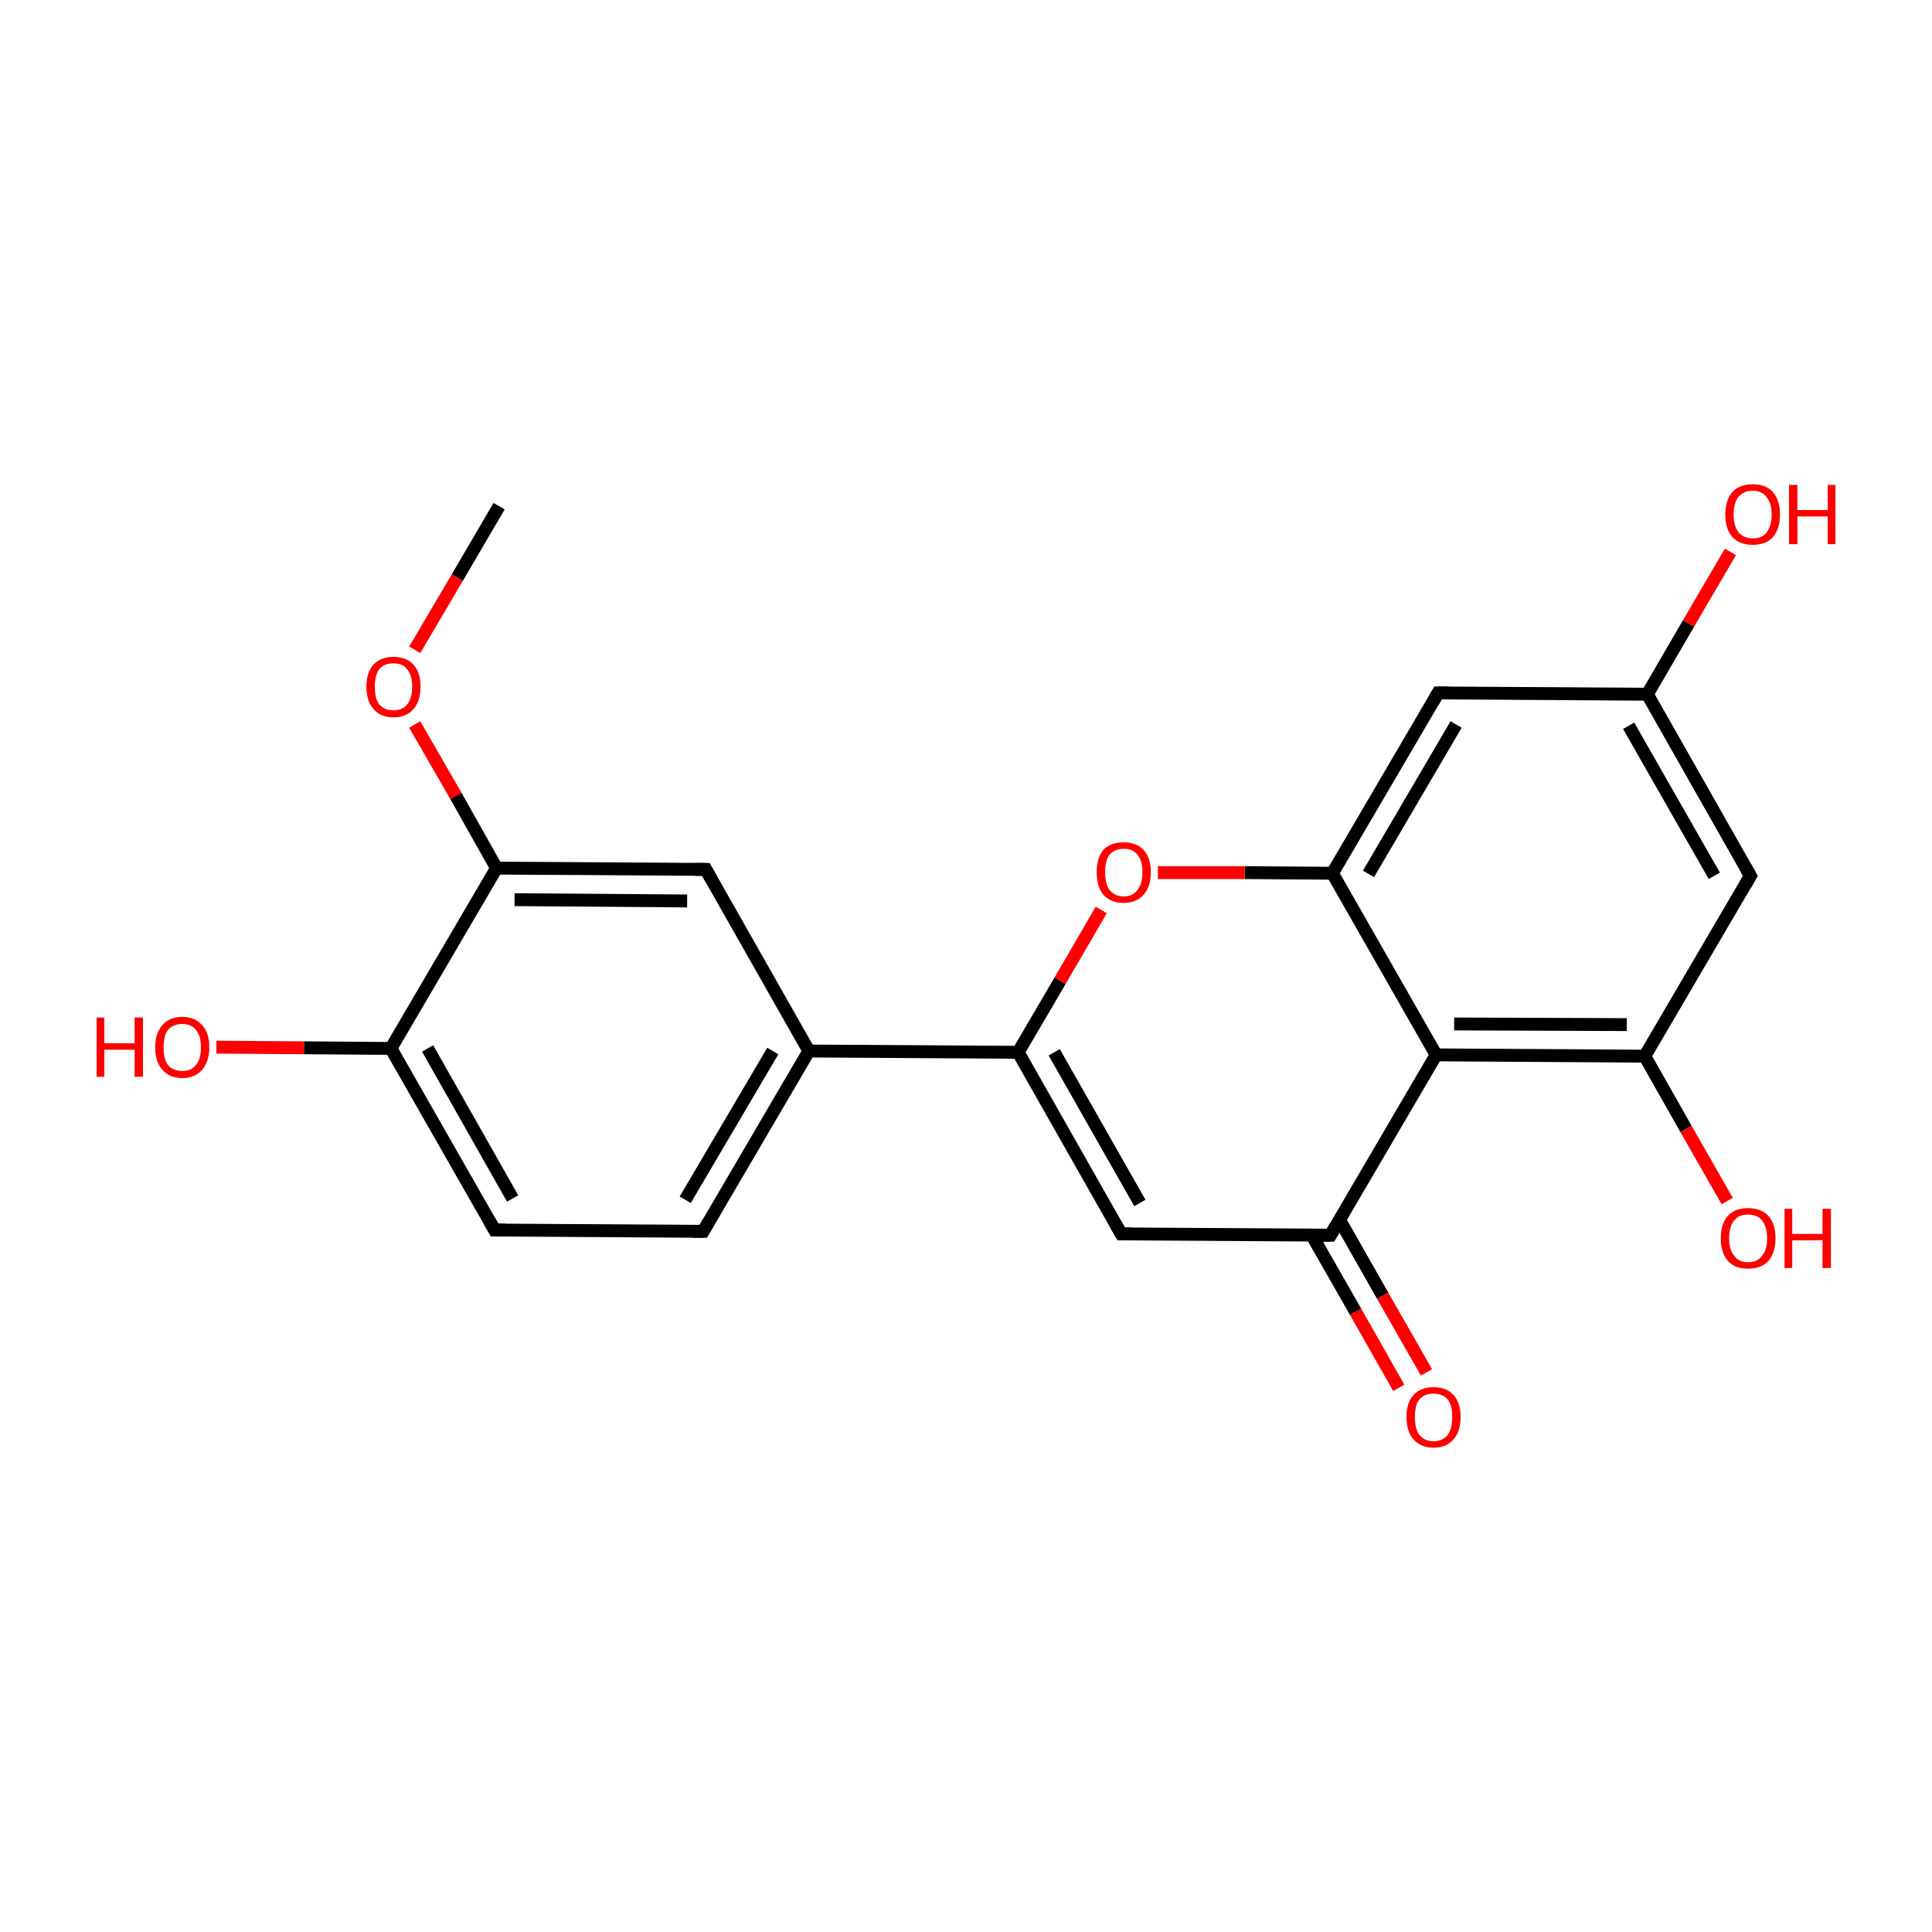 <?xml version='1.0' encoding='iso-8859-1'?>
<svg version='1.1' baseProfile='full'
              xmlns='http://www.w3.org/2000/svg'
                      xmlns:rdkit='http://www.rdkit.org/xml'
                      xmlns:xlink='http://www.w3.org/1999/xlink'
                  xml:space='preserve'
width='300px' height='300px' viewBox='0 0 300 300'>
<!-- END OF HEADER -->
<rect style='opacity:1.0;fill:#FFFFFF;stroke:none' width='300.0' height='300.0' x='0.0' y='0.0'> </rect>
<path class='bond-0 atom-0 atom-1' d='M 77.5,78.6 L 71.0,89.7' style='fill:none;fill-rule:evenodd;stroke:#000000;stroke-width:2.0px;stroke-linecap:butt;stroke-linejoin:miter;stroke-opacity:1' />
<path class='bond-0 atom-0 atom-1' d='M 71.0,89.7 L 64.4,100.9' style='fill:none;fill-rule:evenodd;stroke:#FF0000;stroke-width:2.0px;stroke-linecap:butt;stroke-linejoin:miter;stroke-opacity:1' />
<path class='bond-1 atom-1 atom-2' d='M 64.4,112.5 L 70.8,123.6' style='fill:none;fill-rule:evenodd;stroke:#FF0000;stroke-width:2.0px;stroke-linecap:butt;stroke-linejoin:miter;stroke-opacity:1' />
<path class='bond-1 atom-1 atom-2' d='M 70.8,123.6 L 77.1,134.8' style='fill:none;fill-rule:evenodd;stroke:#000000;stroke-width:2.0px;stroke-linecap:butt;stroke-linejoin:miter;stroke-opacity:1' />
<path class='bond-2 atom-2 atom-3' d='M 77.1,134.8 L 109.6,135.0' style='fill:none;fill-rule:evenodd;stroke:#000000;stroke-width:2.0px;stroke-linecap:butt;stroke-linejoin:miter;stroke-opacity:1' />
<path class='bond-2 atom-2 atom-3' d='M 79.9,139.7 L 106.7,139.9' style='fill:none;fill-rule:evenodd;stroke:#000000;stroke-width:2.0px;stroke-linecap:butt;stroke-linejoin:miter;stroke-opacity:1' />
<path class='bond-3 atom-3 atom-4' d='M 109.6,135.0 L 125.6,163.2' style='fill:none;fill-rule:evenodd;stroke:#000000;stroke-width:2.0px;stroke-linecap:butt;stroke-linejoin:miter;stroke-opacity:1' />
<path class='bond-4 atom-4 atom-5' d='M 125.6,163.2 L 158.1,163.4' style='fill:none;fill-rule:evenodd;stroke:#000000;stroke-width:2.0px;stroke-linecap:butt;stroke-linejoin:miter;stroke-opacity:1' />
<path class='bond-5 atom-5 atom-6' d='M 158.1,163.4 L 174.1,191.6' style='fill:none;fill-rule:evenodd;stroke:#000000;stroke-width:2.0px;stroke-linecap:butt;stroke-linejoin:miter;stroke-opacity:1' />
<path class='bond-5 atom-5 atom-6' d='M 163.7,163.4 L 177.0,186.8' style='fill:none;fill-rule:evenodd;stroke:#000000;stroke-width:2.0px;stroke-linecap:butt;stroke-linejoin:miter;stroke-opacity:1' />
<path class='bond-6 atom-6 atom-7' d='M 174.1,191.6 L 206.6,191.8' style='fill:none;fill-rule:evenodd;stroke:#000000;stroke-width:2.0px;stroke-linecap:butt;stroke-linejoin:miter;stroke-opacity:1' />
<path class='bond-7 atom-7 atom-8' d='M 203.7,191.8 L 210.5,203.7' style='fill:none;fill-rule:evenodd;stroke:#000000;stroke-width:2.0px;stroke-linecap:butt;stroke-linejoin:miter;stroke-opacity:1' />
<path class='bond-7 atom-7 atom-8' d='M 210.5,203.7 L 217.2,215.5' style='fill:none;fill-rule:evenodd;stroke:#FF0000;stroke-width:2.0px;stroke-linecap:butt;stroke-linejoin:miter;stroke-opacity:1' />
<path class='bond-7 atom-7 atom-8' d='M 208.0,189.4 L 214.7,201.2' style='fill:none;fill-rule:evenodd;stroke:#000000;stroke-width:2.0px;stroke-linecap:butt;stroke-linejoin:miter;stroke-opacity:1' />
<path class='bond-7 atom-7 atom-8' d='M 214.7,201.2 L 221.5,213.1' style='fill:none;fill-rule:evenodd;stroke:#FF0000;stroke-width:2.0px;stroke-linecap:butt;stroke-linejoin:miter;stroke-opacity:1' />
<path class='bond-8 atom-7 atom-9' d='M 206.6,191.8 L 223.0,163.8' style='fill:none;fill-rule:evenodd;stroke:#000000;stroke-width:2.0px;stroke-linecap:butt;stroke-linejoin:miter;stroke-opacity:1' />
<path class='bond-9 atom-9 atom-10' d='M 223.0,163.8 L 255.4,164.0' style='fill:none;fill-rule:evenodd;stroke:#000000;stroke-width:2.0px;stroke-linecap:butt;stroke-linejoin:miter;stroke-opacity:1' />
<path class='bond-9 atom-9 atom-10' d='M 225.8,159.0 L 252.6,159.1' style='fill:none;fill-rule:evenodd;stroke:#000000;stroke-width:2.0px;stroke-linecap:butt;stroke-linejoin:miter;stroke-opacity:1' />
<path class='bond-10 atom-10 atom-11' d='M 255.4,164.0 L 261.8,175.3' style='fill:none;fill-rule:evenodd;stroke:#000000;stroke-width:2.0px;stroke-linecap:butt;stroke-linejoin:miter;stroke-opacity:1' />
<path class='bond-10 atom-10 atom-11' d='M 261.8,175.3 L 268.2,186.5' style='fill:none;fill-rule:evenodd;stroke:#FF0000;stroke-width:2.0px;stroke-linecap:butt;stroke-linejoin:miter;stroke-opacity:1' />
<path class='bond-11 atom-10 atom-12' d='M 255.4,164.0 L 271.8,136.0' style='fill:none;fill-rule:evenodd;stroke:#000000;stroke-width:2.0px;stroke-linecap:butt;stroke-linejoin:miter;stroke-opacity:1' />
<path class='bond-12 atom-12 atom-13' d='M 271.8,136.0 L 255.8,107.8' style='fill:none;fill-rule:evenodd;stroke:#000000;stroke-width:2.0px;stroke-linecap:butt;stroke-linejoin:miter;stroke-opacity:1' />
<path class='bond-12 atom-12 atom-13' d='M 266.2,136.0 L 252.9,112.7' style='fill:none;fill-rule:evenodd;stroke:#000000;stroke-width:2.0px;stroke-linecap:butt;stroke-linejoin:miter;stroke-opacity:1' />
<path class='bond-13 atom-13 atom-14' d='M 255.8,107.8 L 262.2,96.8' style='fill:none;fill-rule:evenodd;stroke:#000000;stroke-width:2.0px;stroke-linecap:butt;stroke-linejoin:miter;stroke-opacity:1' />
<path class='bond-13 atom-13 atom-14' d='M 262.2,96.8 L 268.7,85.7' style='fill:none;fill-rule:evenodd;stroke:#FF0000;stroke-width:2.0px;stroke-linecap:butt;stroke-linejoin:miter;stroke-opacity:1' />
<path class='bond-14 atom-13 atom-15' d='M 255.8,107.8 L 223.3,107.6' style='fill:none;fill-rule:evenodd;stroke:#000000;stroke-width:2.0px;stroke-linecap:butt;stroke-linejoin:miter;stroke-opacity:1' />
<path class='bond-15 atom-15 atom-16' d='M 223.3,107.6 L 206.9,135.6' style='fill:none;fill-rule:evenodd;stroke:#000000;stroke-width:2.0px;stroke-linecap:butt;stroke-linejoin:miter;stroke-opacity:1' />
<path class='bond-15 atom-15 atom-16' d='M 226.1,112.5 L 212.5,135.7' style='fill:none;fill-rule:evenodd;stroke:#000000;stroke-width:2.0px;stroke-linecap:butt;stroke-linejoin:miter;stroke-opacity:1' />
<path class='bond-16 atom-16 atom-17' d='M 206.9,135.6 L 193.3,135.5' style='fill:none;fill-rule:evenodd;stroke:#000000;stroke-width:2.0px;stroke-linecap:butt;stroke-linejoin:miter;stroke-opacity:1' />
<path class='bond-16 atom-16 atom-17' d='M 193.3,135.5 L 179.8,135.5' style='fill:none;fill-rule:evenodd;stroke:#FF0000;stroke-width:2.0px;stroke-linecap:butt;stroke-linejoin:miter;stroke-opacity:1' />
<path class='bond-17 atom-4 atom-18' d='M 125.6,163.2 L 109.2,191.2' style='fill:none;fill-rule:evenodd;stroke:#000000;stroke-width:2.0px;stroke-linecap:butt;stroke-linejoin:miter;stroke-opacity:1' />
<path class='bond-17 atom-4 atom-18' d='M 120.0,163.2 L 106.4,186.3' style='fill:none;fill-rule:evenodd;stroke:#000000;stroke-width:2.0px;stroke-linecap:butt;stroke-linejoin:miter;stroke-opacity:1' />
<path class='bond-18 atom-18 atom-19' d='M 109.2,191.2 L 76.8,191.0' style='fill:none;fill-rule:evenodd;stroke:#000000;stroke-width:2.0px;stroke-linecap:butt;stroke-linejoin:miter;stroke-opacity:1' />
<path class='bond-19 atom-19 atom-20' d='M 76.8,191.0 L 60.7,162.8' style='fill:none;fill-rule:evenodd;stroke:#000000;stroke-width:2.0px;stroke-linecap:butt;stroke-linejoin:miter;stroke-opacity:1' />
<path class='bond-19 atom-19 atom-20' d='M 79.6,186.1 L 66.4,162.8' style='fill:none;fill-rule:evenodd;stroke:#000000;stroke-width:2.0px;stroke-linecap:butt;stroke-linejoin:miter;stroke-opacity:1' />
<path class='bond-20 atom-20 atom-21' d='M 60.7,162.8 L 47.2,162.7' style='fill:none;fill-rule:evenodd;stroke:#000000;stroke-width:2.0px;stroke-linecap:butt;stroke-linejoin:miter;stroke-opacity:1' />
<path class='bond-20 atom-20 atom-21' d='M 47.2,162.7 L 33.6,162.6' style='fill:none;fill-rule:evenodd;stroke:#FF0000;stroke-width:2.0px;stroke-linecap:butt;stroke-linejoin:miter;stroke-opacity:1' />
<path class='bond-21 atom-20 atom-2' d='M 60.7,162.8 L 77.1,134.8' style='fill:none;fill-rule:evenodd;stroke:#000000;stroke-width:2.0px;stroke-linecap:butt;stroke-linejoin:miter;stroke-opacity:1' />
<path class='bond-22 atom-17 atom-5' d='M 171.0,141.3 L 164.6,152.3' style='fill:none;fill-rule:evenodd;stroke:#FF0000;stroke-width:2.0px;stroke-linecap:butt;stroke-linejoin:miter;stroke-opacity:1' />
<path class='bond-22 atom-17 atom-5' d='M 164.6,152.3 L 158.1,163.4' style='fill:none;fill-rule:evenodd;stroke:#000000;stroke-width:2.0px;stroke-linecap:butt;stroke-linejoin:miter;stroke-opacity:1' />
<path class='bond-23 atom-16 atom-9' d='M 206.9,135.6 L 223.0,163.8' style='fill:none;fill-rule:evenodd;stroke:#000000;stroke-width:2.0px;stroke-linecap:butt;stroke-linejoin:miter;stroke-opacity:1' />
<path d='M 108.0,135.0 L 109.6,135.0 L 110.4,136.4' style='fill:none;stroke:#000000;stroke-width:2.0px;stroke-linecap:butt;stroke-linejoin:miter;stroke-miterlimit:10;stroke-opacity:1;' />
<path d='M 173.3,190.2 L 174.1,191.6 L 175.7,191.6' style='fill:none;stroke:#000000;stroke-width:2.0px;stroke-linecap:butt;stroke-linejoin:miter;stroke-miterlimit:10;stroke-opacity:1;' />
<path d='M 204.9,191.8 L 206.6,191.8 L 207.4,190.4' style='fill:none;stroke:#000000;stroke-width:2.0px;stroke-linecap:butt;stroke-linejoin:miter;stroke-miterlimit:10;stroke-opacity:1;' />
<path d='M 271.0,137.4 L 271.8,136.0 L 271.0,134.6' style='fill:none;stroke:#000000;stroke-width:2.0px;stroke-linecap:butt;stroke-linejoin:miter;stroke-miterlimit:10;stroke-opacity:1;' />
<path d='M 224.9,107.6 L 223.3,107.6 L 222.5,109.0' style='fill:none;stroke:#000000;stroke-width:2.0px;stroke-linecap:butt;stroke-linejoin:miter;stroke-miterlimit:10;stroke-opacity:1;' />
<path d='M 110.0,189.8 L 109.2,191.2 L 107.6,191.2' style='fill:none;stroke:#000000;stroke-width:2.0px;stroke-linecap:butt;stroke-linejoin:miter;stroke-miterlimit:10;stroke-opacity:1;' />
<path d='M 78.4,191.0 L 76.8,191.0 L 76.0,189.6' style='fill:none;stroke:#000000;stroke-width:2.0px;stroke-linecap:butt;stroke-linejoin:miter;stroke-miterlimit:10;stroke-opacity:1;' />
<path class='atom-1' d='M 56.9 106.6
Q 56.9 104.4, 58.0 103.2
Q 59.1 102.0, 61.1 102.0
Q 63.1 102.0, 64.2 103.2
Q 65.3 104.4, 65.3 106.6
Q 65.3 108.9, 64.2 110.1
Q 63.1 111.4, 61.1 111.4
Q 59.1 111.4, 58.0 110.1
Q 56.9 108.9, 56.9 106.6
M 61.1 110.3
Q 62.5 110.3, 63.2 109.4
Q 64.0 108.5, 64.0 106.6
Q 64.0 104.8, 63.2 103.9
Q 62.5 103.0, 61.1 103.0
Q 59.7 103.0, 58.9 103.9
Q 58.2 104.8, 58.2 106.6
Q 58.2 108.5, 58.9 109.4
Q 59.7 110.3, 61.1 110.3
' fill='#FF0000'/>
<path class='atom-8' d='M 218.4 220.0
Q 218.4 217.8, 219.5 216.6
Q 220.6 215.4, 222.6 215.4
Q 224.6 215.4, 225.7 216.6
Q 226.8 217.8, 226.8 220.0
Q 226.8 222.3, 225.7 223.5
Q 224.6 224.8, 222.6 224.8
Q 220.6 224.8, 219.5 223.5
Q 218.4 222.3, 218.4 220.0
M 222.6 223.8
Q 224.0 223.8, 224.8 222.8
Q 225.5 221.9, 225.5 220.0
Q 225.5 218.2, 224.8 217.3
Q 224.0 216.4, 222.6 216.4
Q 221.2 216.4, 220.4 217.3
Q 219.7 218.2, 219.7 220.0
Q 219.7 221.9, 220.4 222.8
Q 221.2 223.8, 222.6 223.8
' fill='#FF0000'/>
<path class='atom-11' d='M 267.2 192.3
Q 267.2 190.0, 268.3 188.8
Q 269.4 187.6, 271.4 187.6
Q 273.5 187.6, 274.6 188.8
Q 275.7 190.0, 275.7 192.3
Q 275.7 194.5, 274.6 195.8
Q 273.5 197.0, 271.4 197.0
Q 269.4 197.0, 268.3 195.8
Q 267.2 194.5, 267.2 192.3
M 271.4 196.0
Q 272.9 196.0, 273.6 195.0
Q 274.4 194.1, 274.4 192.3
Q 274.4 190.5, 273.6 189.5
Q 272.9 188.6, 271.4 188.6
Q 270.0 188.6, 269.3 189.5
Q 268.5 190.4, 268.5 192.3
Q 268.5 194.1, 269.3 195.0
Q 270.0 196.0, 271.4 196.0
' fill='#FF0000'/>
<path class='atom-11' d='M 277.1 187.7
L 278.3 187.7
L 278.3 191.6
L 283.0 191.6
L 283.0 187.7
L 284.3 187.7
L 284.3 196.9
L 283.0 196.9
L 283.0 192.6
L 278.3 192.6
L 278.3 196.9
L 277.1 196.9
L 277.1 187.7
' fill='#FF0000'/>
<path class='atom-14' d='M 267.9 79.9
Q 267.9 77.7, 269.0 76.4
Q 270.1 75.2, 272.2 75.2
Q 274.2 75.2, 275.3 76.4
Q 276.4 77.7, 276.4 79.9
Q 276.4 82.1, 275.3 83.4
Q 274.2 84.6, 272.2 84.6
Q 270.1 84.6, 269.0 83.4
Q 267.9 82.1, 267.9 79.9
M 272.2 83.6
Q 273.6 83.6, 274.3 82.7
Q 275.1 81.7, 275.1 79.9
Q 275.1 78.1, 274.3 77.2
Q 273.6 76.2, 272.2 76.2
Q 270.8 76.2, 270.0 77.1
Q 269.2 78.0, 269.2 79.9
Q 269.2 81.7, 270.0 82.7
Q 270.8 83.6, 272.2 83.6
' fill='#FF0000'/>
<path class='atom-14' d='M 277.8 75.3
L 279.1 75.3
L 279.1 79.2
L 283.8 79.2
L 283.8 75.3
L 285.0 75.3
L 285.0 84.5
L 283.8 84.5
L 283.8 80.2
L 279.1 80.2
L 279.1 84.5
L 277.8 84.5
L 277.8 75.3
' fill='#FF0000'/>
<path class='atom-17' d='M 170.3 135.4
Q 170.3 133.2, 171.3 132.0
Q 172.4 130.8, 174.5 130.8
Q 176.5 130.8, 177.6 132.0
Q 178.7 133.2, 178.7 135.4
Q 178.7 137.7, 177.6 138.9
Q 176.5 140.2, 174.5 140.2
Q 172.4 140.2, 171.3 138.9
Q 170.3 137.7, 170.3 135.4
M 174.5 139.2
Q 175.9 139.2, 176.6 138.2
Q 177.4 137.3, 177.4 135.4
Q 177.4 133.6, 176.6 132.7
Q 175.9 131.8, 174.5 131.8
Q 173.1 131.8, 172.3 132.7
Q 171.6 133.6, 171.6 135.4
Q 171.6 137.3, 172.3 138.2
Q 173.1 139.2, 174.5 139.2
' fill='#FF0000'/>
<path class='atom-21' d='M 15.0 158.0
L 16.2 158.0
L 16.2 162.0
L 20.9 162.0
L 20.9 158.0
L 22.2 158.0
L 22.2 167.2
L 20.9 167.2
L 20.9 163.0
L 16.2 163.0
L 16.2 167.2
L 15.0 167.2
L 15.0 158.0
' fill='#FF0000'/>
<path class='atom-21' d='M 24.1 162.6
Q 24.1 160.4, 25.2 159.2
Q 26.3 157.9, 28.3 157.9
Q 30.3 157.9, 31.4 159.2
Q 32.5 160.4, 32.5 162.6
Q 32.5 164.8, 31.4 166.1
Q 30.3 167.4, 28.3 167.4
Q 26.3 167.4, 25.2 166.1
Q 24.1 164.9, 24.1 162.6
M 28.3 166.3
Q 29.7 166.3, 30.4 165.4
Q 31.2 164.5, 31.2 162.6
Q 31.2 160.8, 30.4 159.9
Q 29.7 159.0, 28.3 159.0
Q 26.9 159.0, 26.1 159.9
Q 25.4 160.8, 25.4 162.6
Q 25.4 164.5, 26.1 165.4
Q 26.9 166.3, 28.3 166.3
' fill='#FF0000'/>
</svg>
